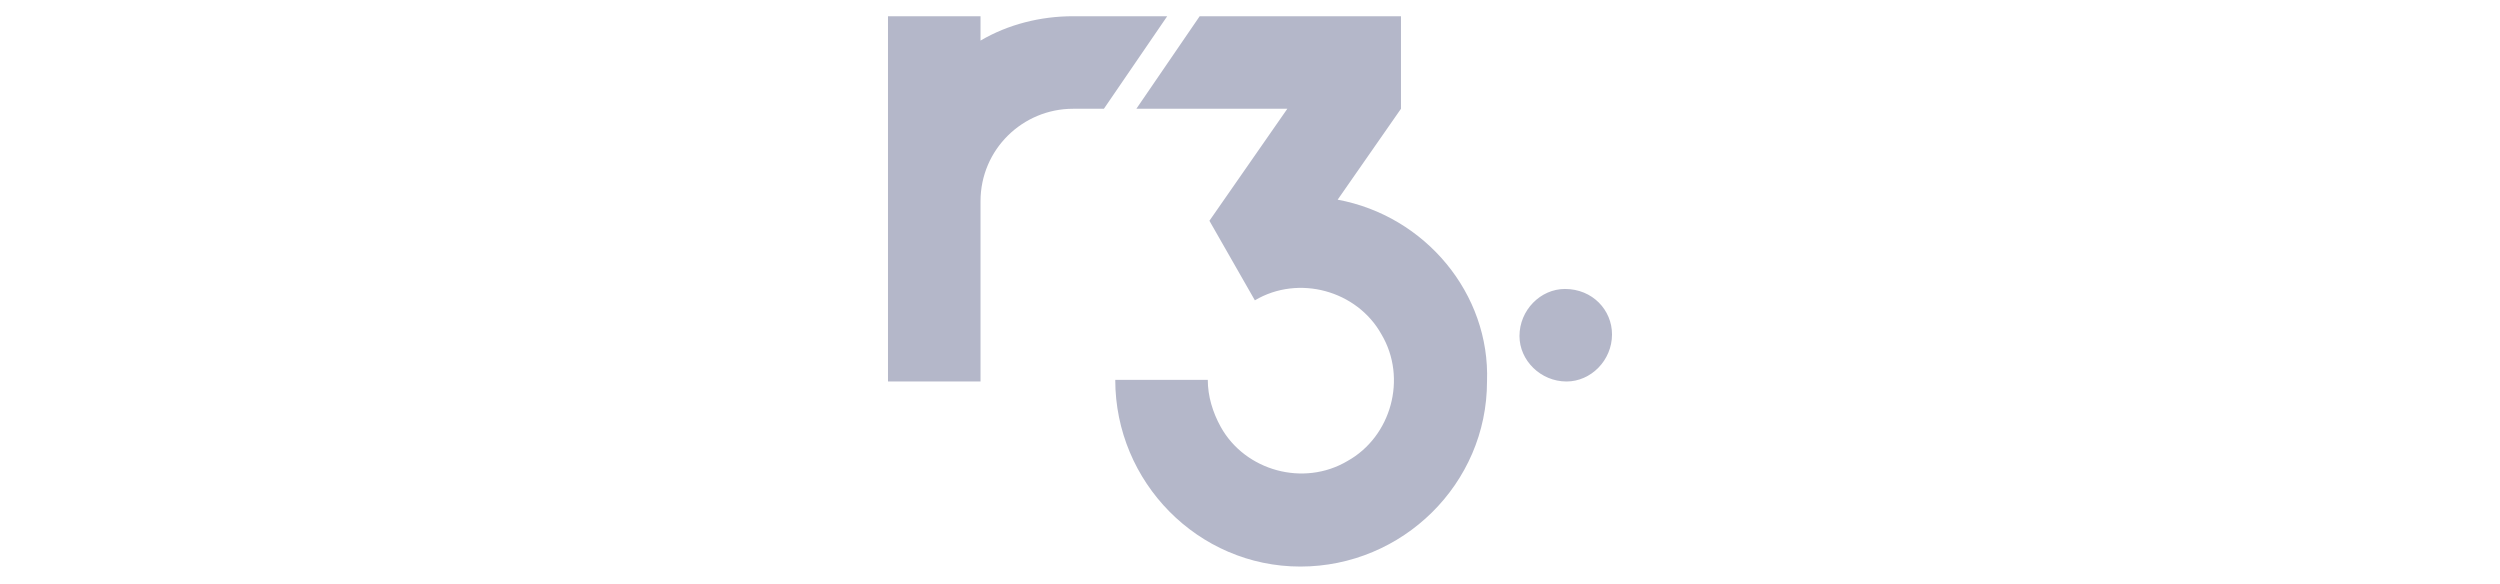 <svg xmlns="http://www.w3.org/2000/svg" xml:space="preserve" id="Layer_1" x="0" y="0" style="enable-background:new 0 0 154 36" version="1.1" viewBox="0 0 154 36"><style>.st0{fill:#b4b7c9}</style><path d="M99.3 20.6c0 1.6-1.3 2.9-2.8 2.9-1.6 0-2.9-1.3-2.9-2.8 0-1.6 1.3-2.9 2.8-2.9 1.7 0 2.9 1.3 2.9 2.8M82.4 12.3l3.9-5.6V1H73.9L70 6.7h9.3l-4.8 6.9 2.8 4.9c2.7-1.6 6.3-.6 7.8 2.1 1.6 2.7.6 6.3-2.1 7.8-2.7 1.6-6.3.6-7.8-2.1-.5-.9-.8-1.9-.8-2.9h-5.7c0 6.3 5.1 11.5 11.4 11.5 6.3 0 11.5-5.1 11.5-11.4.2-5.4-3.8-10.2-9.2-11.2M66.1 1c-2 0-4 .5-5.7 1.5V1h-5.7v22.5h5.7V12.4c0-3.2 2.6-5.7 5.7-5.7H68L71.9 1h-5.8z" class="st0"/></svg>